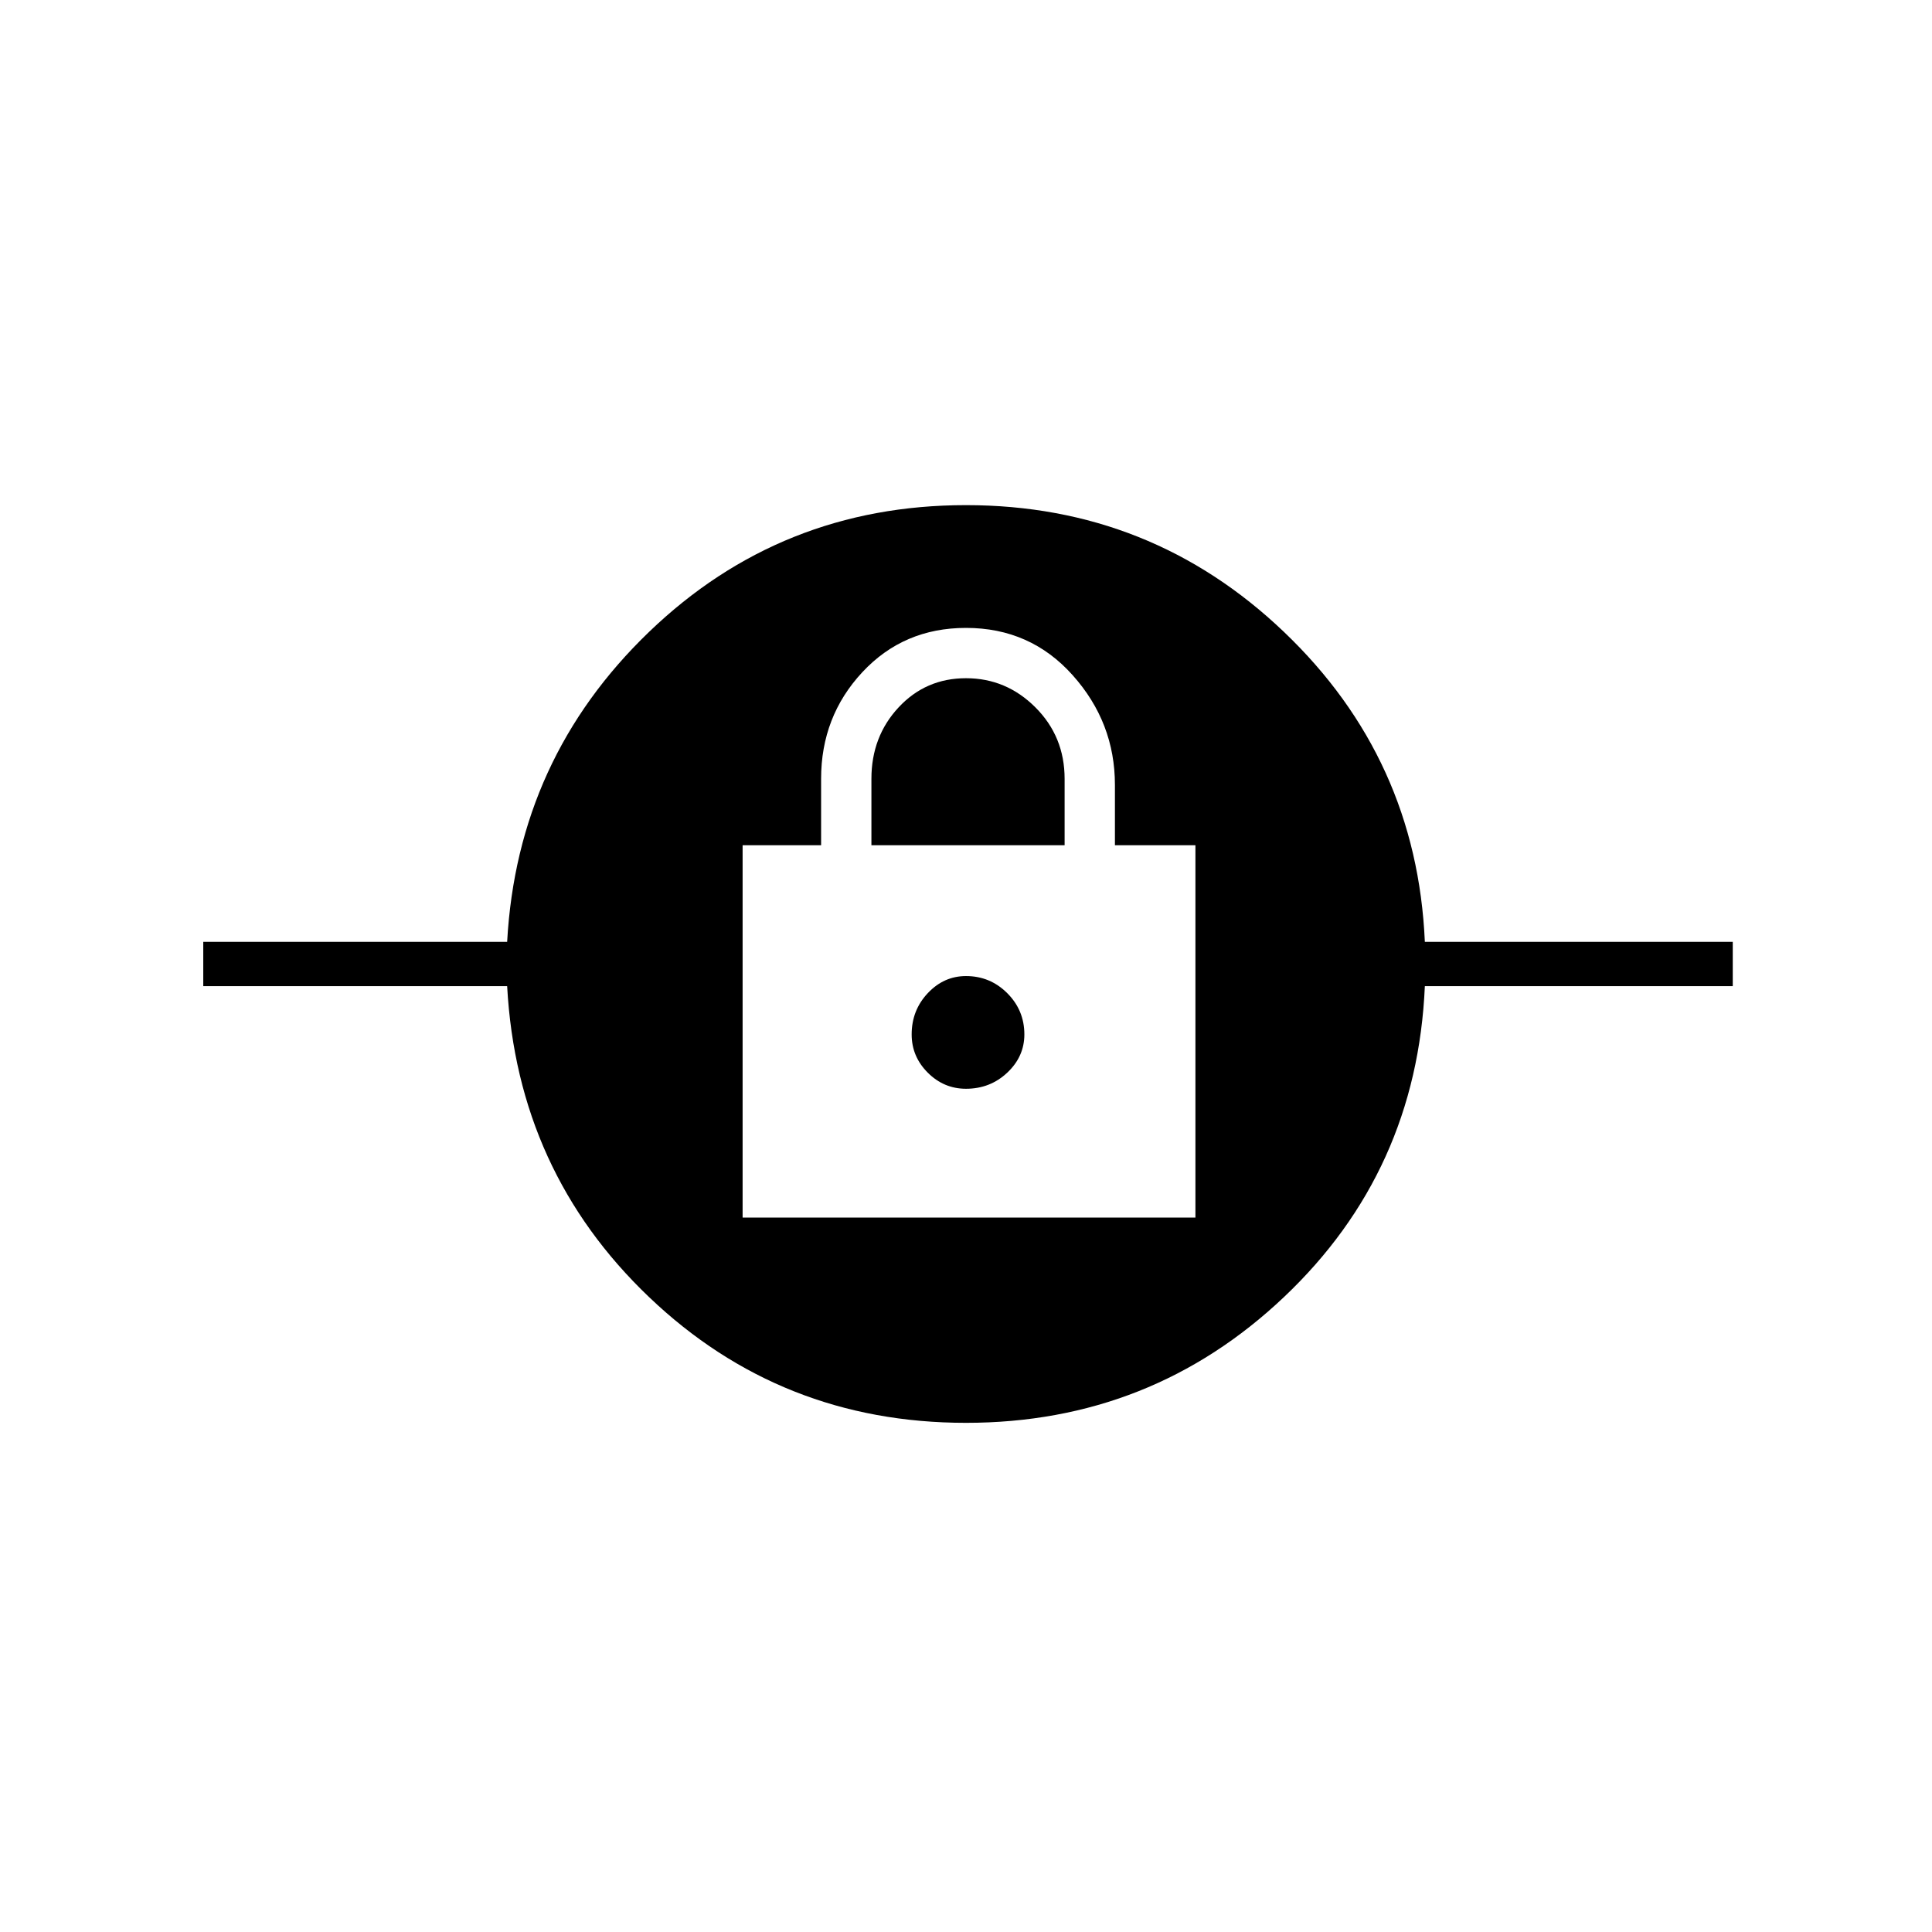 <svg xmlns="http://www.w3.org/2000/svg" height="48" width="48"><path d="M24 35.35Q19.4 35.35 16.125 32.225Q12.85 29.1 12.6 24.5H5.05V23.4H12.6Q12.85 18.85 16.125 15.7Q19.4 12.55 24 12.55Q28.6 12.55 31.9 15.7Q35.2 18.85 35.4 23.4H43.05V24.5H35.4Q35.2 29.1 31.9 32.225Q28.6 35.35 24 35.35ZM18.45 30.25H29.7V21H27.7V19.5Q27.7 17.95 26.65 16.775Q25.6 15.6 24 15.6Q22.45 15.6 21.425 16.7Q20.4 17.8 20.4 19.35V21H18.45ZM24 27.05Q23.45 27.05 23.05 26.65Q22.65 26.25 22.65 25.7Q22.65 25.1 23.05 24.675Q23.45 24.25 24 24.25Q24.6 24.25 25.025 24.675Q25.45 25.1 25.45 25.7Q25.45 26.25 25.025 26.65Q24.6 27.05 24 27.05ZM21.65 21V19.35Q21.65 18.3 22.325 17.575Q23 16.85 24 16.85Q25 16.85 25.725 17.575Q26.45 18.3 26.45 19.35V21Z"/></svg>